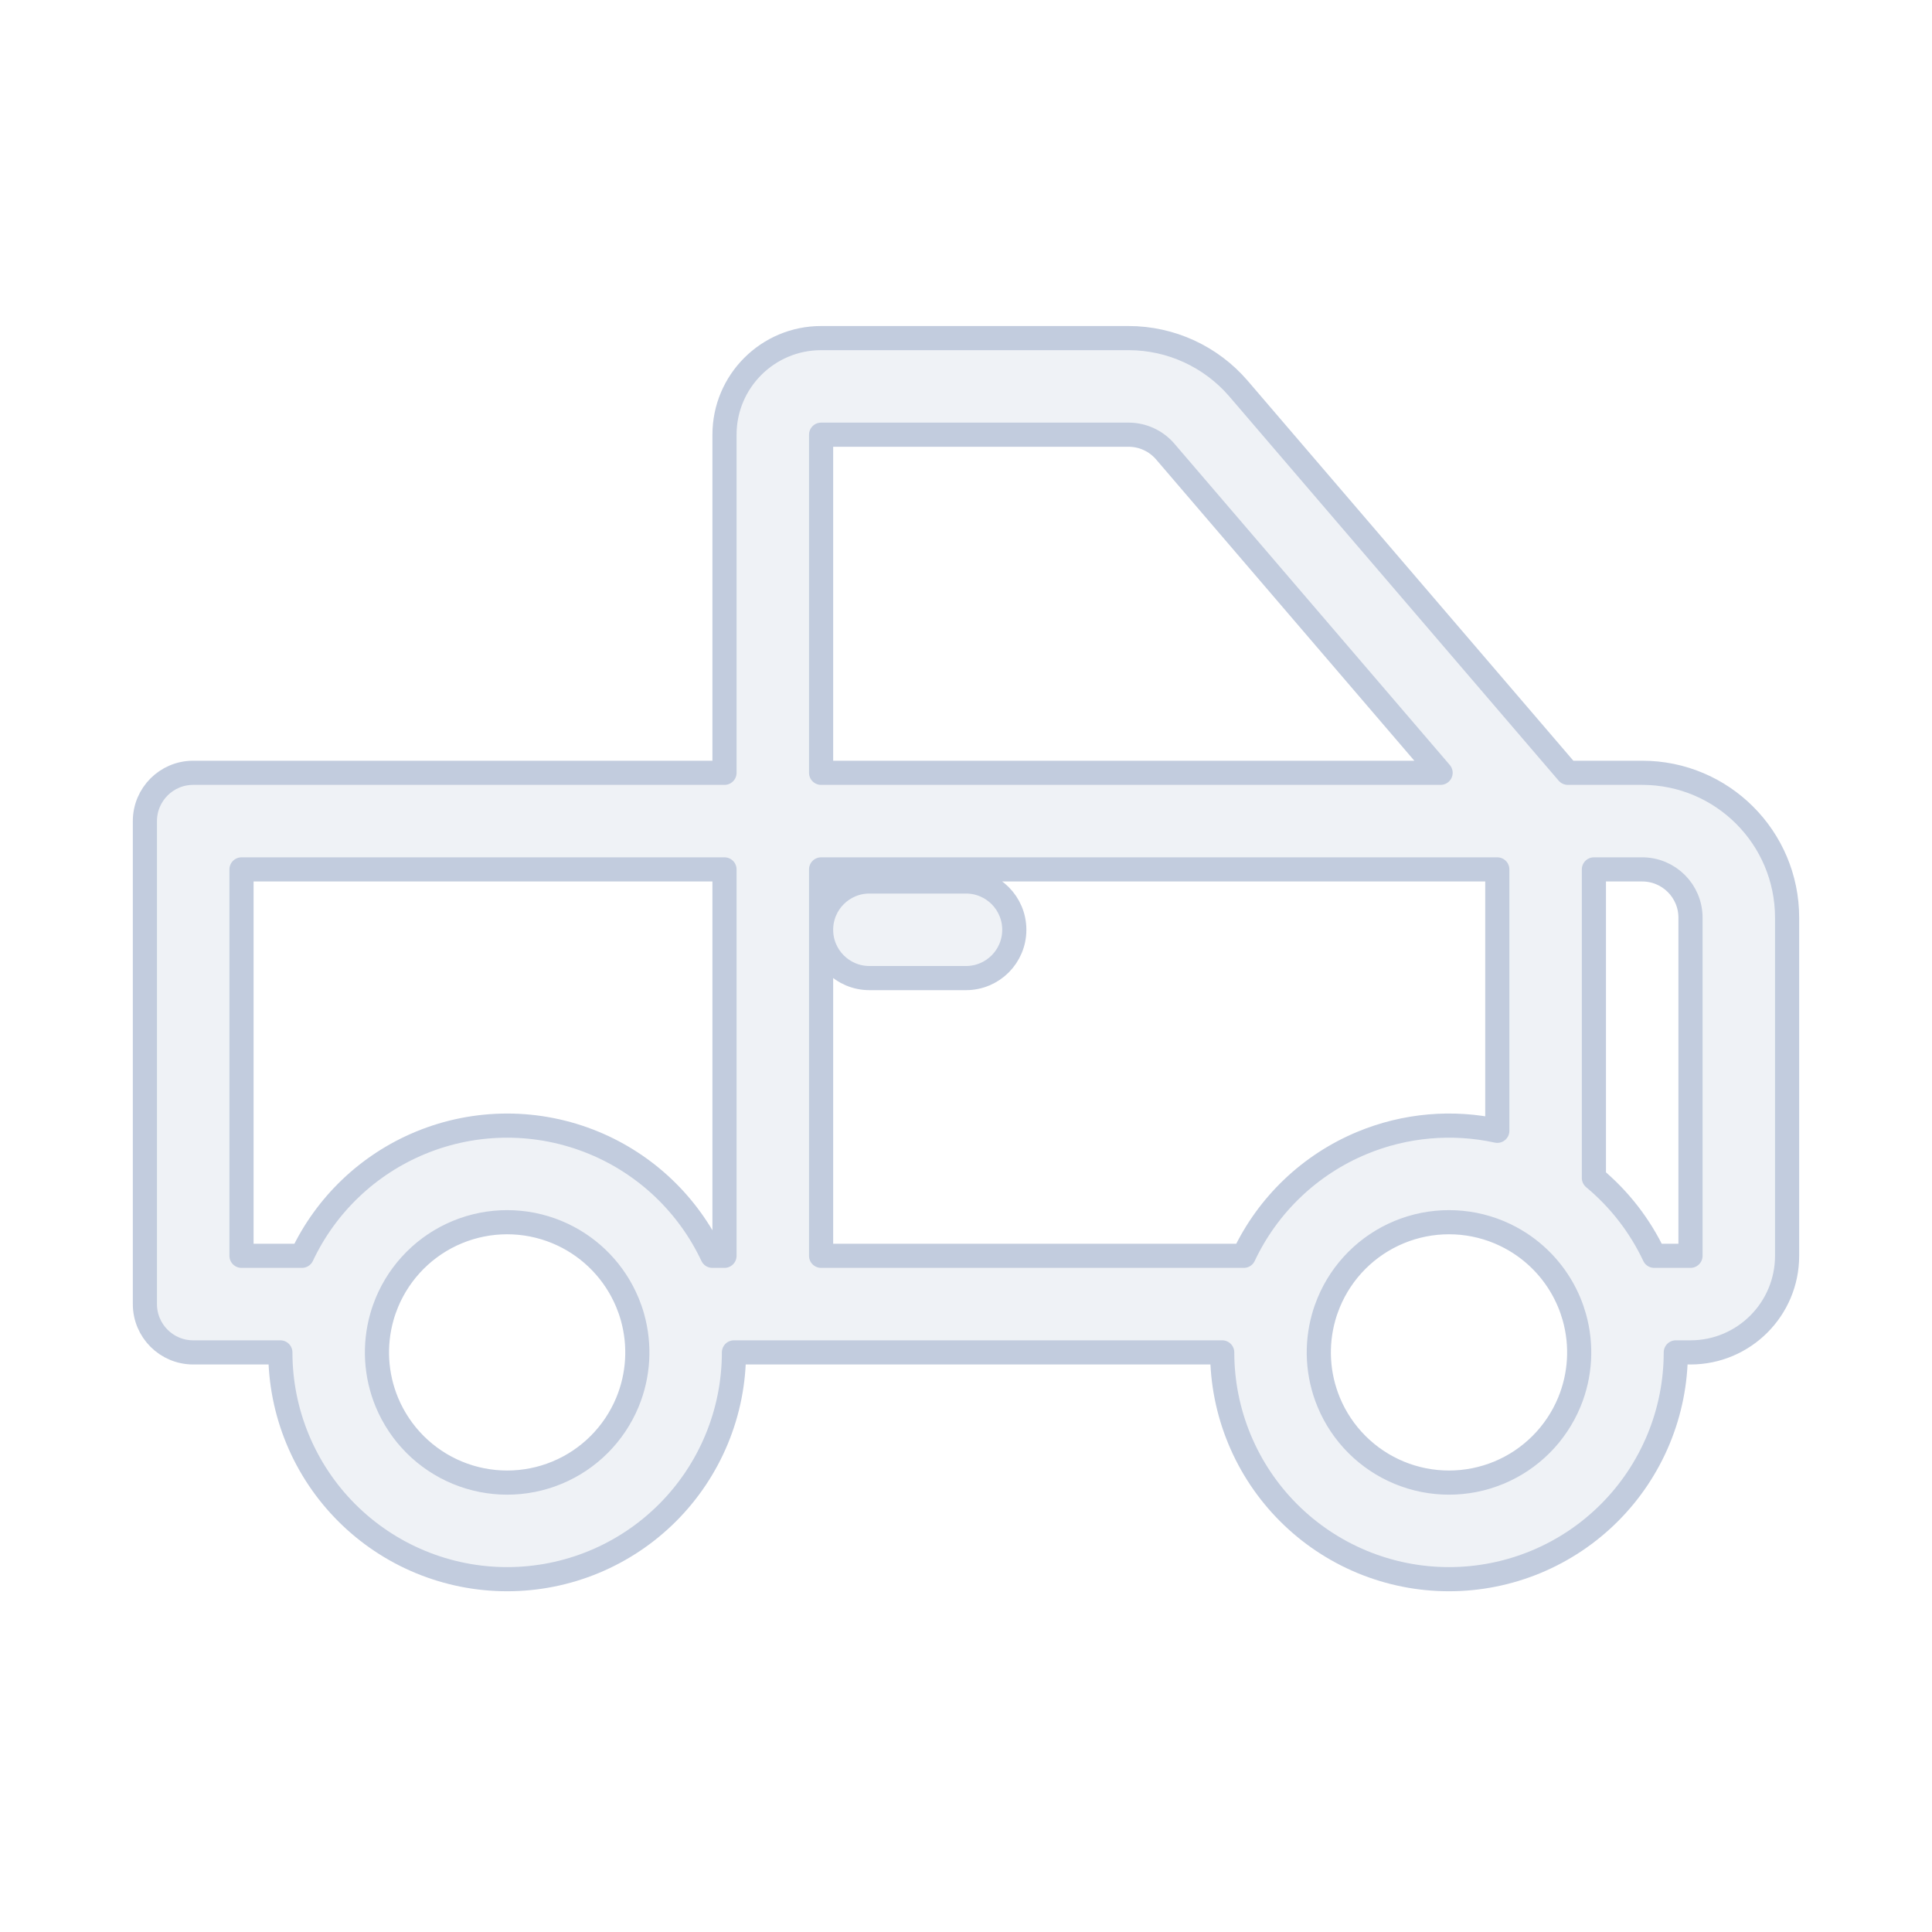 <svg width="80" height="80" viewBox="0 0 80 80" fill="none" xmlns="http://www.w3.org/2000/svg">
  <path d="M34 38.5C34 37.395 34.895 36.5 36 36.5H40C41.105 36.5 42 37.395 42 38.5C42 39.605 41.105 40.5 40 40.5H36C34.895 40.5 34 39.605 34 38.5Z" fill="#C2CCDE" fill-opacity="0.25" />
  <path fill-rule="evenodd" clip-rule="evenodd" d="M34 14C31.791 14 30 15.791 30 18V32H8C6.895 32 6 32.895 6 34V54C6 55.105 6.895 56 8 56H11.609C11.609 57.222 11.847 58.443 12.324 59.594C13.277 61.895 15.105 63.723 17.406 64.676C19.707 65.629 22.293 65.629 24.594 64.676C26.895 63.723 28.723 61.895 29.676 59.594C30.153 58.443 30.391 57.222 30.391 56H50.609C50.609 57.222 50.847 58.443 51.324 59.594C52.277 61.895 54.105 63.723 56.406 64.676C58.707 65.629 61.293 65.629 63.594 64.676C65.895 63.723 67.723 61.895 68.676 59.594C69.153 58.443 69.391 57.222 69.391 56H70C72.209 56 74 54.209 74 52V38C74 34.686 71.314 32 68 32H64.92L51.287 16.095C50.147 14.765 48.483 14 46.732 14H34ZM65.19 54.541C65.132 54.337 65.063 54.135 64.981 53.937C64.558 52.916 63.834 52.057 62.918 51.467C62.665 51.304 62.398 51.162 62.119 51.043C62.1 51.035 62.082 51.027 62.063 51.019C60.742 50.472 59.258 50.472 57.937 51.019C56.616 51.566 55.566 52.616 55.019 53.937C54.937 54.135 54.867 54.337 54.81 54.541C54.484 55.699 54.554 56.94 55.019 58.063C55.566 59.384 56.616 60.434 57.937 60.981C59.258 61.528 60.742 61.528 62.063 60.981C63.384 60.434 64.433 59.384 64.981 58.063C65.446 56.94 65.516 55.699 65.19 54.541ZM68.497 52H70V38C70 36.895 69.105 36 68 36H66V48.776C67.051 49.649 67.907 50.747 68.497 52ZM62 46.824V36H34V38.5V52H51.503C52.496 49.89 54.242 48.22 56.406 47.324C58.188 46.586 60.141 46.419 62 46.824ZM17.406 47.324C15.242 48.22 13.496 49.89 12.503 52H10V36H30V52H29.497C28.503 49.89 26.758 48.22 24.594 47.324C22.293 46.371 19.707 46.371 17.406 47.324ZM16.019 58.063C15.554 56.94 15.485 55.699 15.81 54.541C15.867 54.337 15.937 54.135 16.019 53.937C16.567 52.616 17.616 51.566 18.937 51.019C20.258 50.472 21.742 50.472 23.063 51.019C24.302 51.532 25.301 52.487 25.872 53.693C25.91 53.773 25.947 53.854 25.981 53.937C26.063 54.135 26.133 54.337 26.19 54.541C26.515 55.699 26.446 56.94 25.981 58.063C25.433 59.384 24.384 60.434 23.063 60.981C21.742 61.528 20.258 61.528 18.937 60.981C17.616 60.434 16.567 59.384 16.019 58.063ZM59.652 32L48.25 18.698C47.87 18.255 47.316 18 46.732 18H34V32H59.652Z" fill="#C2CCDE" fill-opacity="0.25" />
  <path d="M34 38.5V36H62V46.824C60.141 46.419 58.188 46.586 56.406 47.324C54.242 48.22 52.496 49.89 51.503 52H34V38.5ZM34 38.5C34 37.395 34.895 36.5 36 36.5H40C41.105 36.5 42 37.395 42 38.5C42 39.605 41.105 40.5 40 40.5H36C34.895 40.5 34 39.605 34 38.5ZM30 18C30 15.791 31.791 14 34 14H46.732C48.483 14 50.147 14.765 51.287 16.095L64.92 32H68C71.314 32 74 34.686 74 38V52C74 54.209 72.209 56 70 56H69.391C69.391 57.222 69.153 58.443 68.676 59.594C67.723 61.895 65.895 63.723 63.594 64.676C61.293 65.629 58.707 65.629 56.406 64.676C54.105 63.723 52.277 61.895 51.324 59.594C50.847 58.443 50.609 57.222 50.609 56H30.391C30.391 57.222 30.153 58.443 29.676 59.594C28.723 61.895 26.895 63.723 24.594 64.676C22.293 65.629 19.707 65.629 17.406 64.676C15.105 63.723 13.277 61.895 12.324 59.594C11.847 58.443 11.609 57.222 11.609 56H8C6.895 56 6 55.105 6 54V34C6 32.895 6.895 32 8 32H30V18ZM65.19 54.541C65.132 54.337 65.063 54.135 64.981 53.937C64.558 52.916 63.834 52.057 62.918 51.467C62.665 51.304 62.398 51.162 62.119 51.043C62.1 51.035 62.082 51.027 62.063 51.019C60.742 50.472 59.258 50.472 57.937 51.019C56.616 51.566 55.566 52.616 55.019 53.937C54.937 54.135 54.867 54.337 54.81 54.541C54.484 55.699 54.554 56.94 55.019 58.063C55.566 59.384 56.616 60.434 57.937 60.981C59.258 61.528 60.742 61.528 62.063 60.981C63.384 60.434 64.433 59.384 64.981 58.063C65.446 56.94 65.516 55.699 65.19 54.541ZM70 52H68.497C67.907 50.747 67.051 49.649 66 48.776V36H68C69.105 36 70 36.895 70 38V52ZM12.503 52C13.496 49.89 15.242 48.22 17.406 47.324C19.707 46.371 22.293 46.371 24.594 47.324C26.758 48.22 28.503 49.89 29.497 52H30V36H10V52H12.503ZM15.81 54.541C15.485 55.699 15.554 56.94 16.019 58.063C16.567 59.384 17.616 60.434 18.937 60.981C20.258 61.528 21.742 61.528 23.063 60.981C24.384 60.434 25.433 59.384 25.981 58.063C26.446 56.94 26.515 55.699 26.19 54.541C26.133 54.337 26.063 54.135 25.981 53.937C25.947 53.854 25.91 53.773 25.872 53.693C25.301 52.487 24.302 51.532 23.063 51.019C21.742 50.472 20.258 50.472 18.937 51.019C17.616 51.566 16.567 52.616 16.019 53.937C15.937 54.135 15.867 54.337 15.81 54.541ZM48.25 18.698L59.652 32H34V18H46.732C47.316 18 47.87 18.255 48.25 18.698Z" stroke="#C2CCDE" stroke-linecap="round" stroke-linejoin="round" />
</svg>